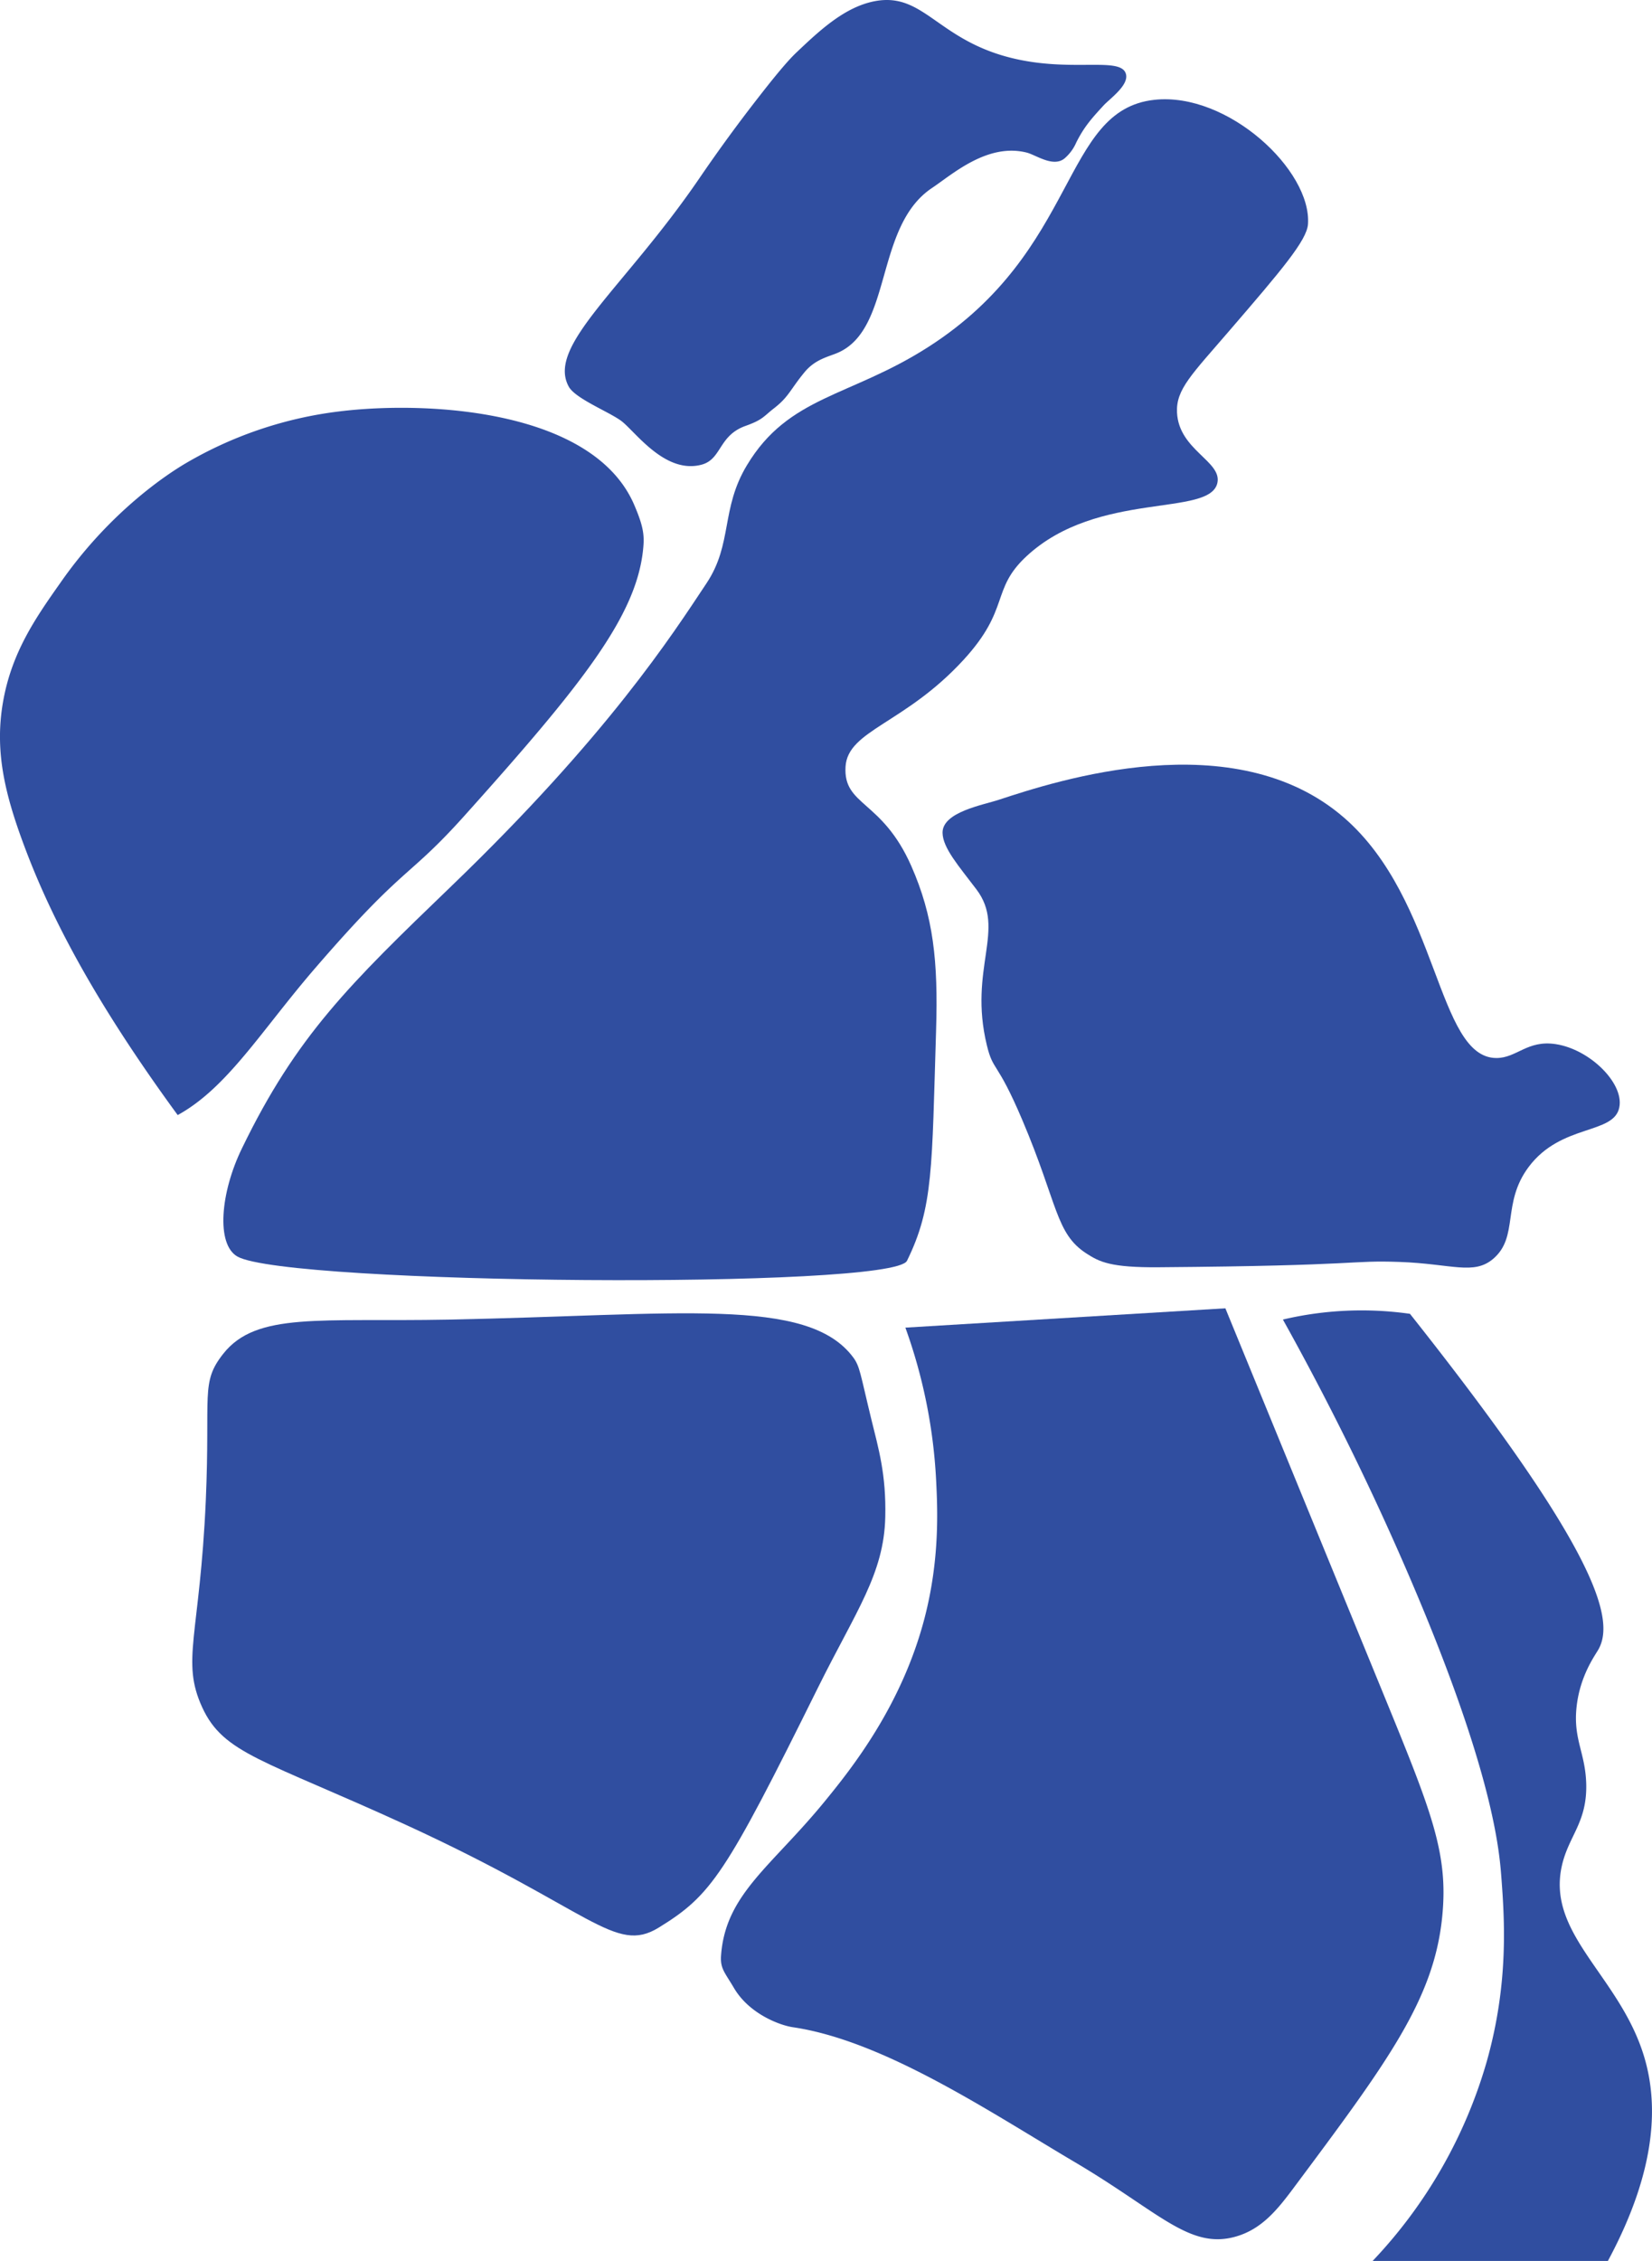 <svg xmlns="http://www.w3.org/2000/svg" viewBox="0 0 521.74 713.74"><defs><style>.cls-1{fill:#304ea0;}</style></defs><g id="레이어_2" data-name="레이어 2"><g id="레이어_2-2" data-name="레이어 2"><path class="cls-1" d="M56.12,352c15.74-8.63,26.45-26.73,43.4-46.36,28.62-33.14,29-27.87,47.28-48.26,37.1-41.34,54.07-62.81,56.29-83.78.45-4.28.32-7-2.78-14.2-12.85-30-64.92-33-93.2-29.52a125.71,125.71,0,0,0-49,16.69c-4,2.42-22.79,14.09-39,37.35C11.29,195,3.59,206,.9,221.91c-2.72,16.1.92,30.12,8,48.4C17.08,291.29,30.46,316.92,56.12,352Z"/><path class="cls-1" d="M70.54,427.31C63.26,436.49,66.46,440,65,473.56c-1.9,42.91-7.9,50.64-1.15,65.38s19.27,16.47,64.37,37.13C186.9,603,194.16,617,208,608.52c16.71-10.28,21-16.57,50.33-75.76,12-24.19,20.85-35.89,21.26-53.88.31-13.49-2.12-21.54-4.44-31-3.49-14.33-3.55-16.55-5.75-19.47-14.44-19.21-55.16-13.27-127.9-11.84C101,417.34,81,414.11,70.54,427.31Z"/><path class="cls-1" d="M75,396.67C90.87,405.57,282,407.08,286.45,398c8.36-17,7.84-29.25,9.19-72.86.67-21.71-.84-35.89-7.83-51.76-9.27-21-21.51-18.89-20.77-31.35.7-11.56,18.66-13.46,37.28-33.74,14.88-16.21,8.48-22.15,19.92-32.74,22.55-20.88,58-12.2,60.25-23.17,1.4-6.8-12.2-10.32-12.76-22.16-.35-7.31,4.55-11.9,16.85-26.19,16.09-18.68,24.14-28.13,24.51-33.24,1.22-17-25.34-41.8-48.51-39.28C335.08,34.73,341,79,293.09,109.59c-24.72,15.81-44,15.33-57.19,37.27-8.33,13.81-4.45,24.77-12.77,37.27-10.72,16.12-31.11,48-80.68,95.7-32.08,30.87-48.84,47.2-66,82.6C69.59,376.44,68.19,392.82,75,396.67Z"/><path class="cls-1" d="M196,132.72c4.34,3.06,13.75,17,25.45,14,6.54-1.66,5.36-9.15,13.95-12.25,5.63-2,5.69-3,9.2-5.7,4.59-3.6,5-5.84,9.53-11.32,3.43-4.13,7.63-4.84,10.55-6.13,17.29-7.63,11.48-39.87,29.7-52,6.3-4.2,17.46-14.29,29.88-11.15,3,.76,8.68,5,12.25,1.57A13.86,13.86,0,0,0,339.9,45c2.42-4.85,4.8-7.56,8.59-11.66,2-2.2,8.26-6.51,7.06-10.13-1.72-5.22-16.09-.62-34-4.43C296.21,13.4,292.15-2.66,276.24.38c-9.5,1.82-17.46,9.33-24.51,16-1.61,1.52-4.3,4.22-11.92,14q-9.9,12.66-19,26C197,91.16,172.6,109.08,179.6,122,181.6,125.74,191.81,129.77,196,132.72Z"/><path class="cls-1" d="M285.94,419.1a166.71,166.71,0,0,1,9.7,48c.48,9.35,1.17,25-3.57,43.41-7.2,27.92-23.22,47.89-31.66,58.21-16.8,20.53-31.26,29.21-32.68,48.51-.32,4.21,1.15,5.36,4.08,10.34,4.84,8.22,14.53,11.78,18.64,12.38,28.79,4.26,62.22,26.76,89.1,42.64,26.43,15.61,36.06,27.51,50.56,23.49,8.3-2.3,13.26-8.46,18.38-15.32,29.61-39.69,44.42-59.54,47-85.78,2-20.09-3.45-33.27-18.89-71Q411.8,473.49,387,413Z"/><path class="cls-1" d="M297.68,262.9c.07,4.8,5.14,10.51,10.7,17.86,9.53,12.6-2.61,24.88,3.29,49.2,2.06,8.48,3.11,4.54,11.19,23.58,11.29,26.58,10.48,35.84,20.27,42.16,4.16,2.69,7.68,4.46,22.85,4.34,65.18-.5,59.94-2.26,76-1.68,16.54.59,23.45,4.27,29.63-1,8.16-7,2.59-17.52,11.19-29,10.31-13.76,27-10.09,28.63-18.87,1.45-7.54-9.27-18.22-20.07-19.88-9-1.39-12.34,4.4-18.77,4.38-18.83-.05-18.1-49.76-48.05-75.82-34.66-30.14-90.88-11.67-109-5.73C310.61,254.1,297.6,256.29,297.68,262.9Z"/><path class="cls-1" d="M405.17,416.55c17.18,30.86,29.68,57.56,38.3,77.36,27.23,62.53,29.9,88.57,30.64,98,1.07,13.89,2.45,34.11-4.6,59a152.54,152.54,0,0,1-36,62.81h74.3c16.15-30,15.58-50.61,11.49-64.34-7.65-25.64-31-38.67-26-60.51,2.16-9.46,8.06-13.63,7.66-26-.32-9.61-4.07-13.82-3.07-23.75s5.72-16.33,6.9-18.38c5.67-9.89-1.41-32.77-59.49-106A108.52,108.52,0,0,0,405.17,416.55Z"/></g></g></svg>